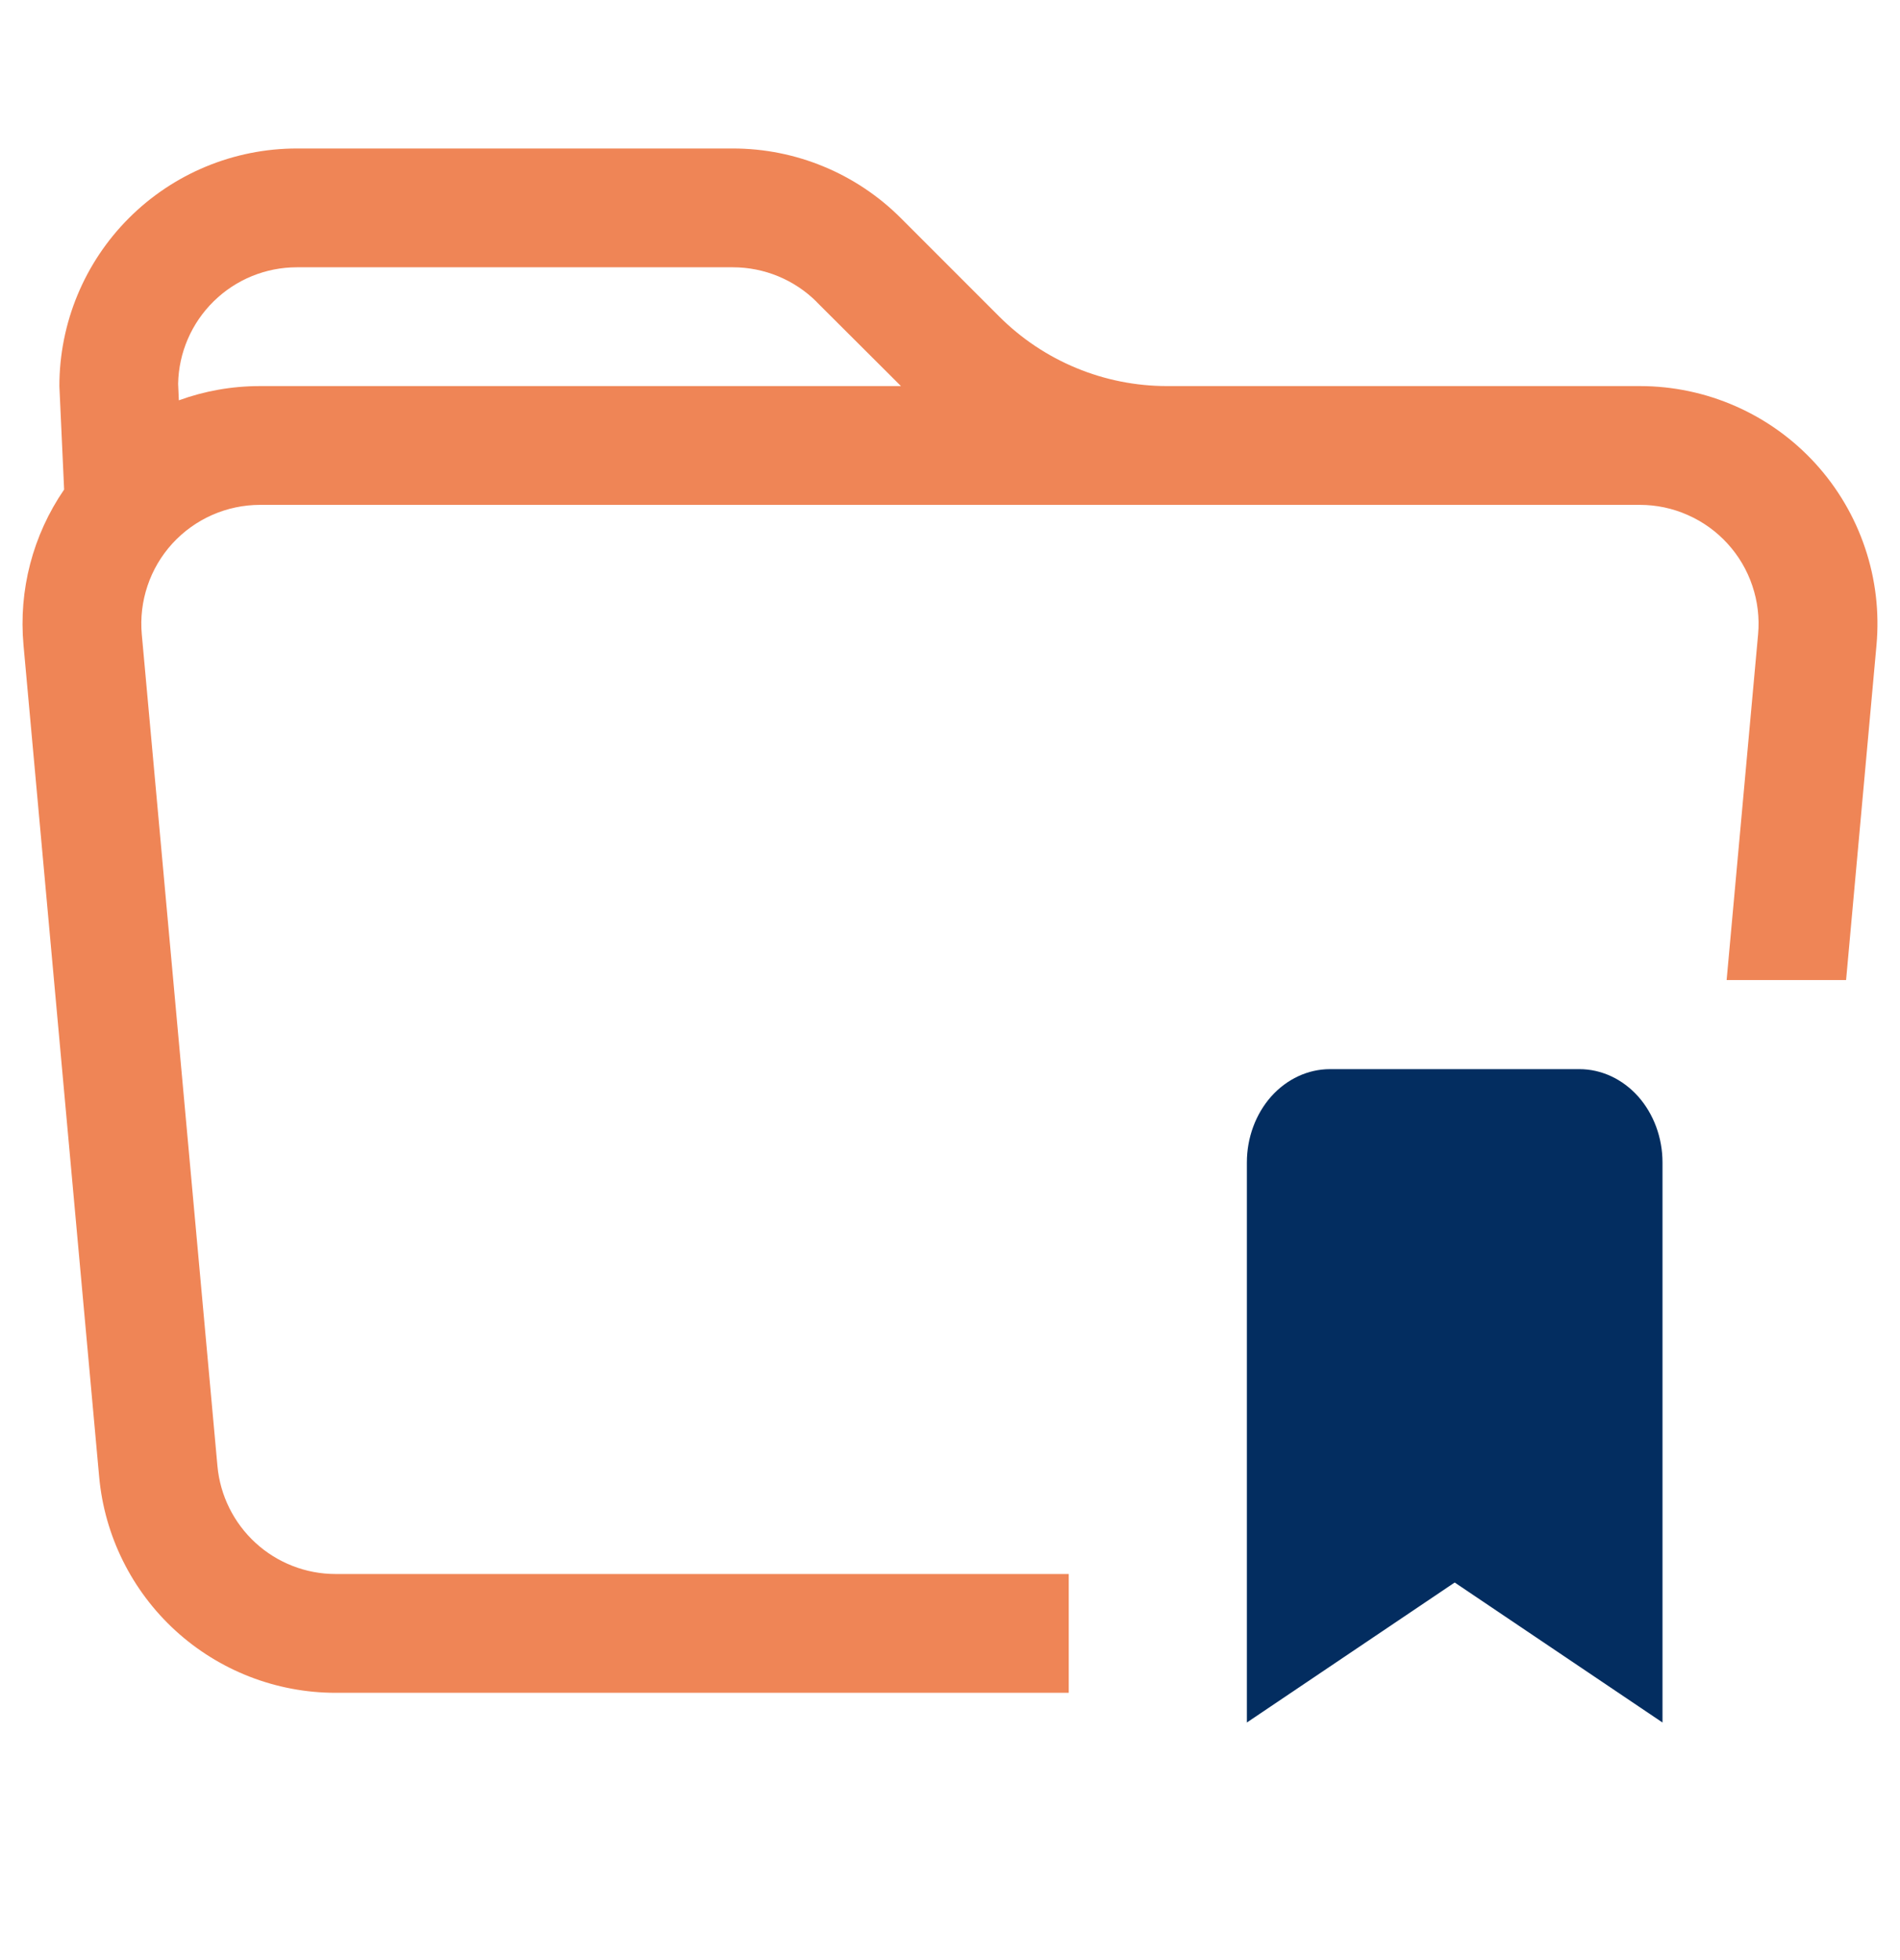 <svg width="32" height="33" viewBox="0 0 32 33" fill="none" xmlns="http://www.w3.org/2000/svg">
<path fill-rule="evenodd" clip-rule="evenodd" d="M19.656 8.5H4.38C4.102 8.5 3.827 8.558 3.573 8.67C3.319 8.782 3.091 8.946 2.903 9.151C2.716 9.356 2.573 9.598 2.485 9.861C2.396 10.124 2.363 10.403 2.388 10.68L3.662 24.68C3.707 25.177 3.936 25.639 4.304 25.976C4.672 26.313 5.153 26.5 5.652 26.5H18V28.5H5.652C4.654 28.5 3.692 28.126 2.955 27.453C2.219 26.78 1.76 25.856 1.67 24.862L0.396 10.862C0.311 9.936 0.553 9.009 1.08 8.242L1 6.5C1 5.439 1.421 4.422 2.171 3.672C2.922 2.921 3.939 2.5 5 2.5H12.344C13.405 2.5 14.422 2.922 15.172 3.672L16.828 5.328C17.578 6.078 18.595 6.5 19.656 6.5H27.62C28.176 6.5 28.726 6.616 29.234 6.84C29.743 7.064 30.199 7.392 30.574 7.802C30.949 8.213 31.234 8.697 31.411 9.224C31.589 9.75 31.654 10.308 31.604 10.862L31.092 16.5H29.08L29.61 10.68C29.635 10.403 29.602 10.125 29.513 9.862C29.425 9.598 29.282 9.357 29.095 9.152C28.908 8.947 28.68 8.783 28.426 8.671C28.172 8.558 27.898 8.5 27.62 8.5H19.656ZM13.756 5.086L15.174 6.5H4.38C3.9 6.5 3.44 6.584 3.012 6.74L3 6.46C3.01 5.937 3.226 5.438 3.6 5.072C3.974 4.705 4.476 4.5 5 4.5H12.344C12.874 4.5 13.383 4.711 13.758 5.086H13.756Z" fill="#EF8556"/>
<path fill-rule="evenodd" clip-rule="evenodd" d="M21 19.571C21 19.155 21.148 18.755 21.41 18.46C21.673 18.166 22.029 18 22.4 18H26.6C26.971 18 27.327 18.166 27.59 18.46C27.852 18.755 28 19.155 28 19.571V29L24.5 26.643L21 29V19.571Z" fill="#032D60"/>
</svg>
